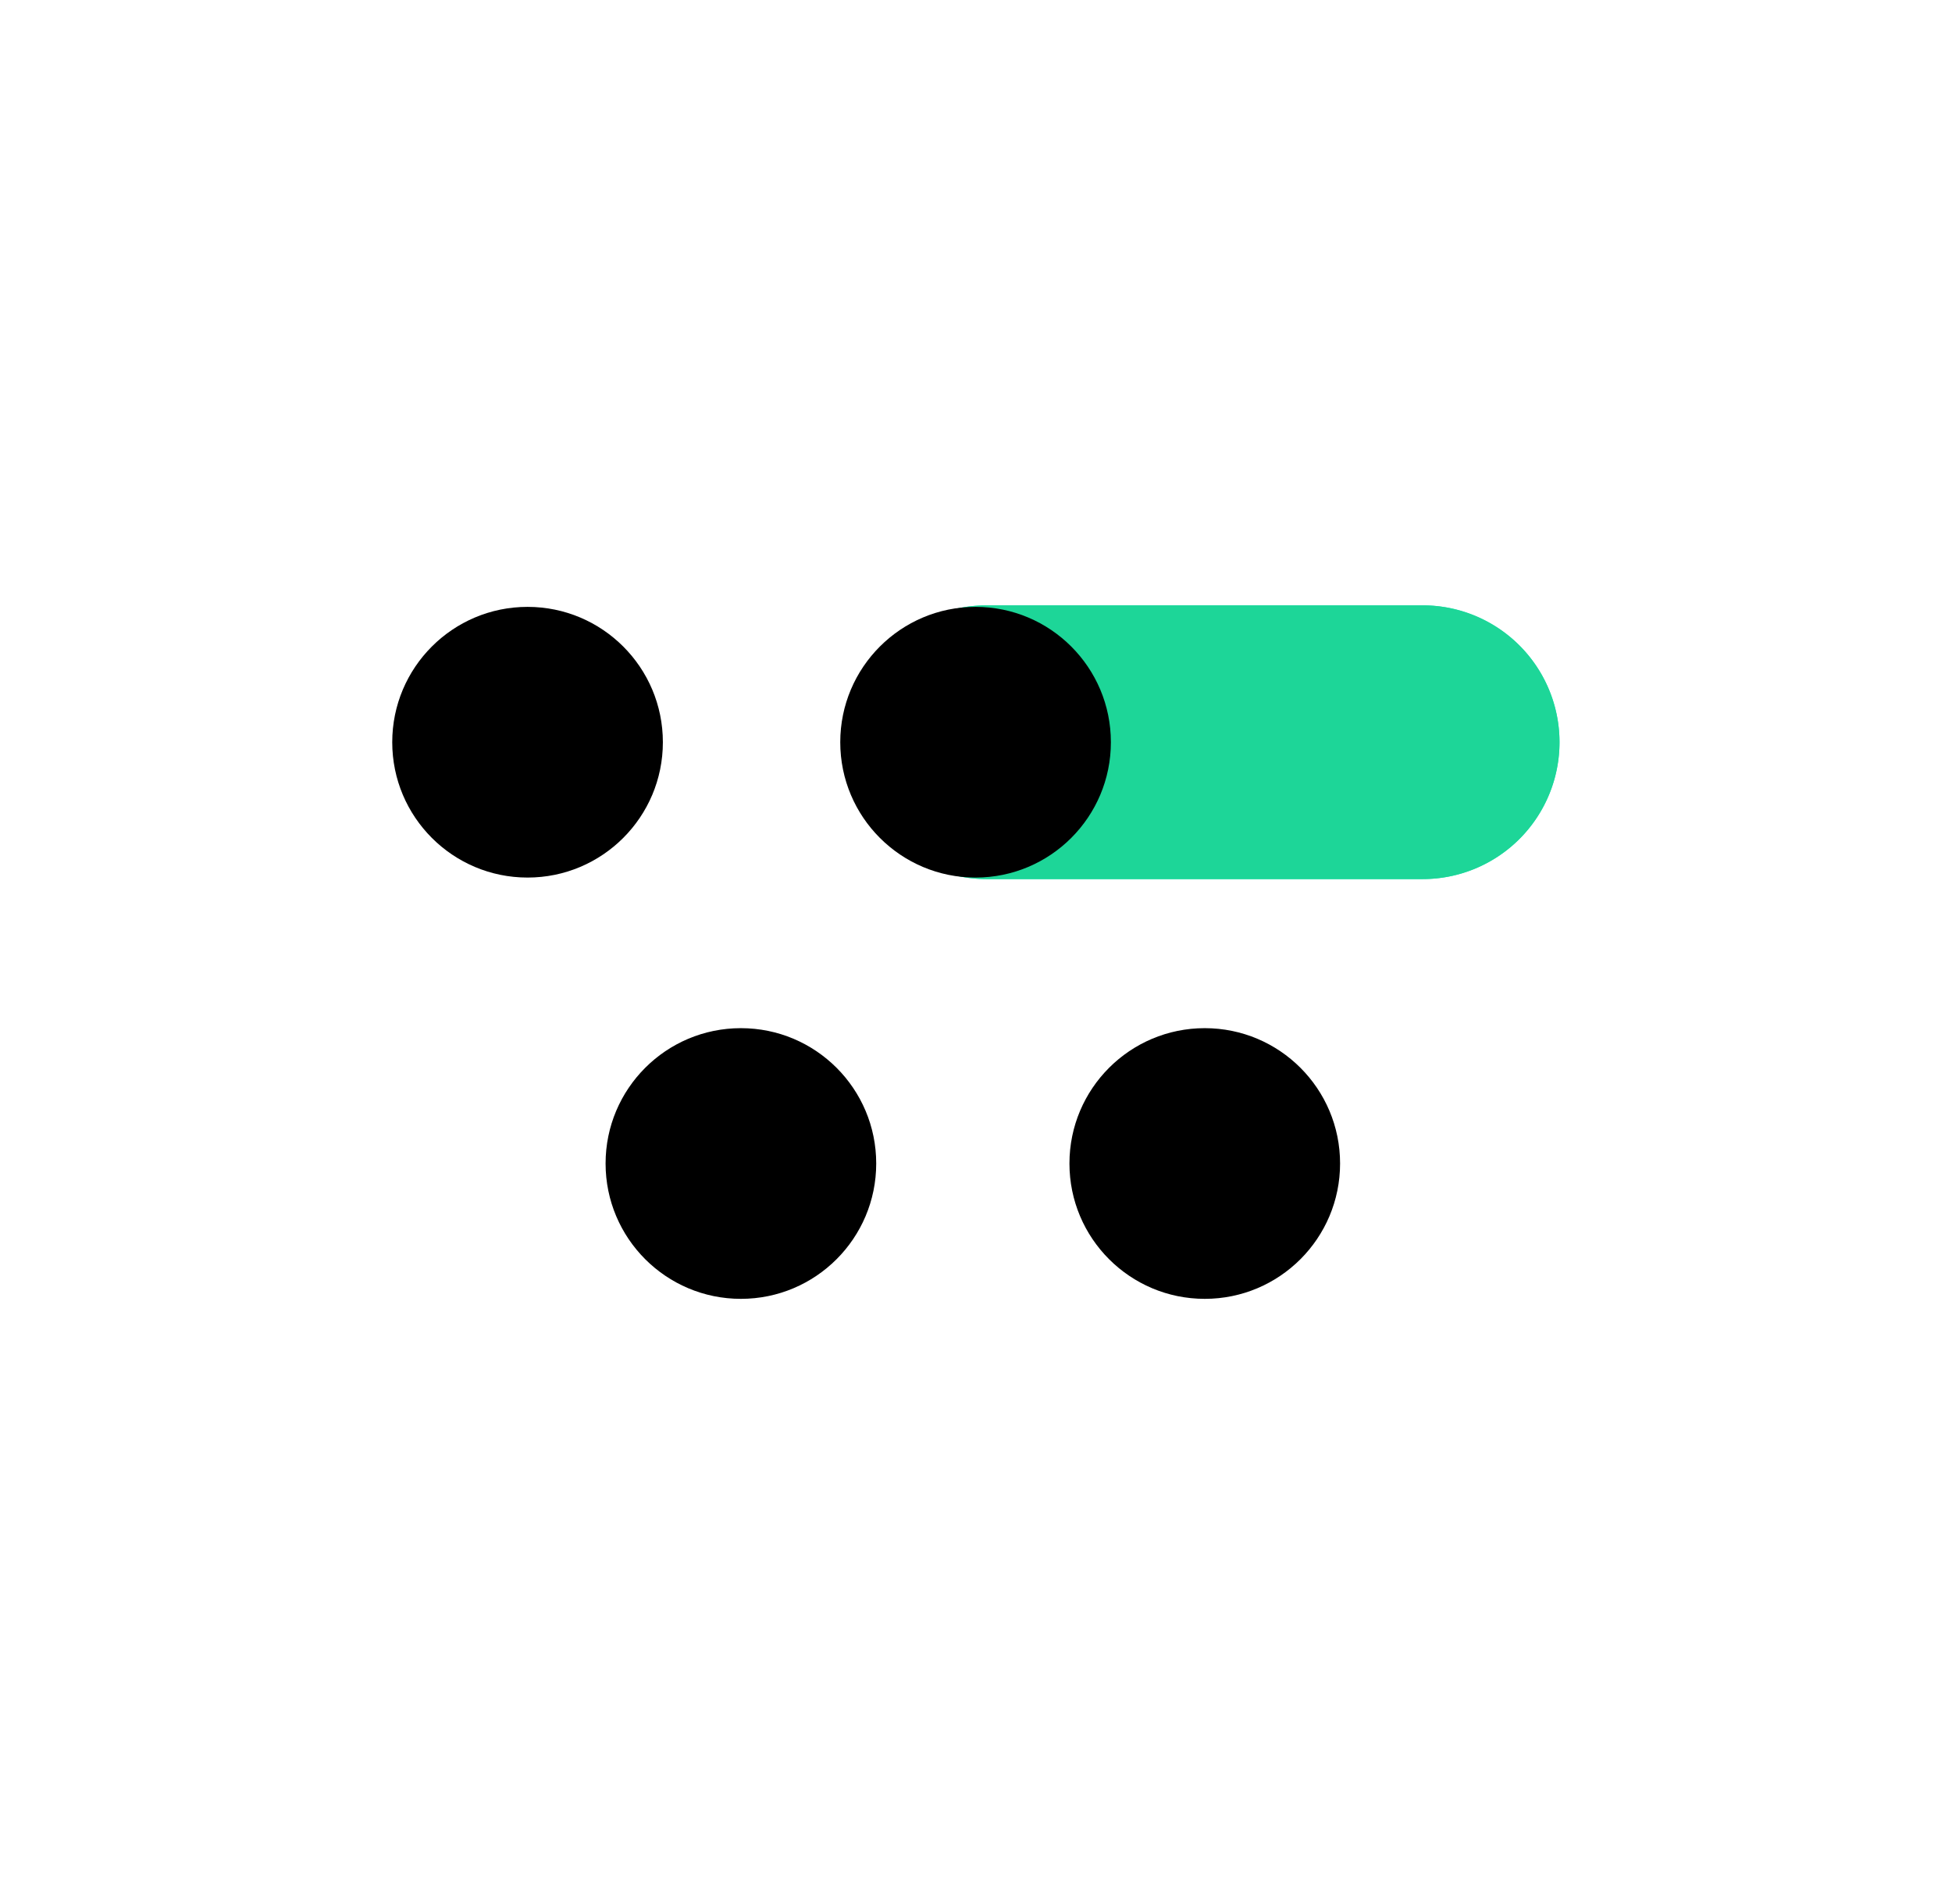<svg xmlns="http://www.w3.org/2000/svg" width="373.8" height="364.6" style="background-color:#ffffff"><defs><linearGradient id="A" x1="1949.222" y1="1429.159" x2="2002.338" y2="1429.159" gradientUnits="userSpaceOnUse"><stop offset=".035" stop-color="#1ae8b6"/><stop offset=".746" stop-color="#1ae8b6" stop-opacity=".051"/></linearGradient><linearGradient id="B" x1="1949.222" y1="1429.159" x2="2002.338" y2="1429.159" gradientUnits="userSpaceOnUse"><stop offset=".035" stop-color="#1dd698"/><stop offset=".746" stop-color="#1ae8b6" stop-opacity=".051"/></linearGradient><path id="C" d="M169.24 11.8h32.636a10.24 10.24 0 0 1 10.24 10.24h0a10.24 10.24 0 0 1-10.24 10.24H169.24A10.24 10.24 0 0 1 159 22.04h0a10.24 10.24 0 0 1 10.24-10.24z"/></defs><g transform="matrix(2.559 0 0 2.559 52.337 95.182)"><g transform="translate(-115.867 -3.705)"><use href="#C" fill="url(#A)"/><use href="#C" fill="url(#B)"/></g><circle cx="19.026" cy="18.335" r="10.126"/><circle cx="34.991" cy="49.854" r="10.126"/><circle cx="69.703" cy="49.854" r="10.126"/><circle cx="52.552" cy="18.335" r="10.126"/></g></svg>
